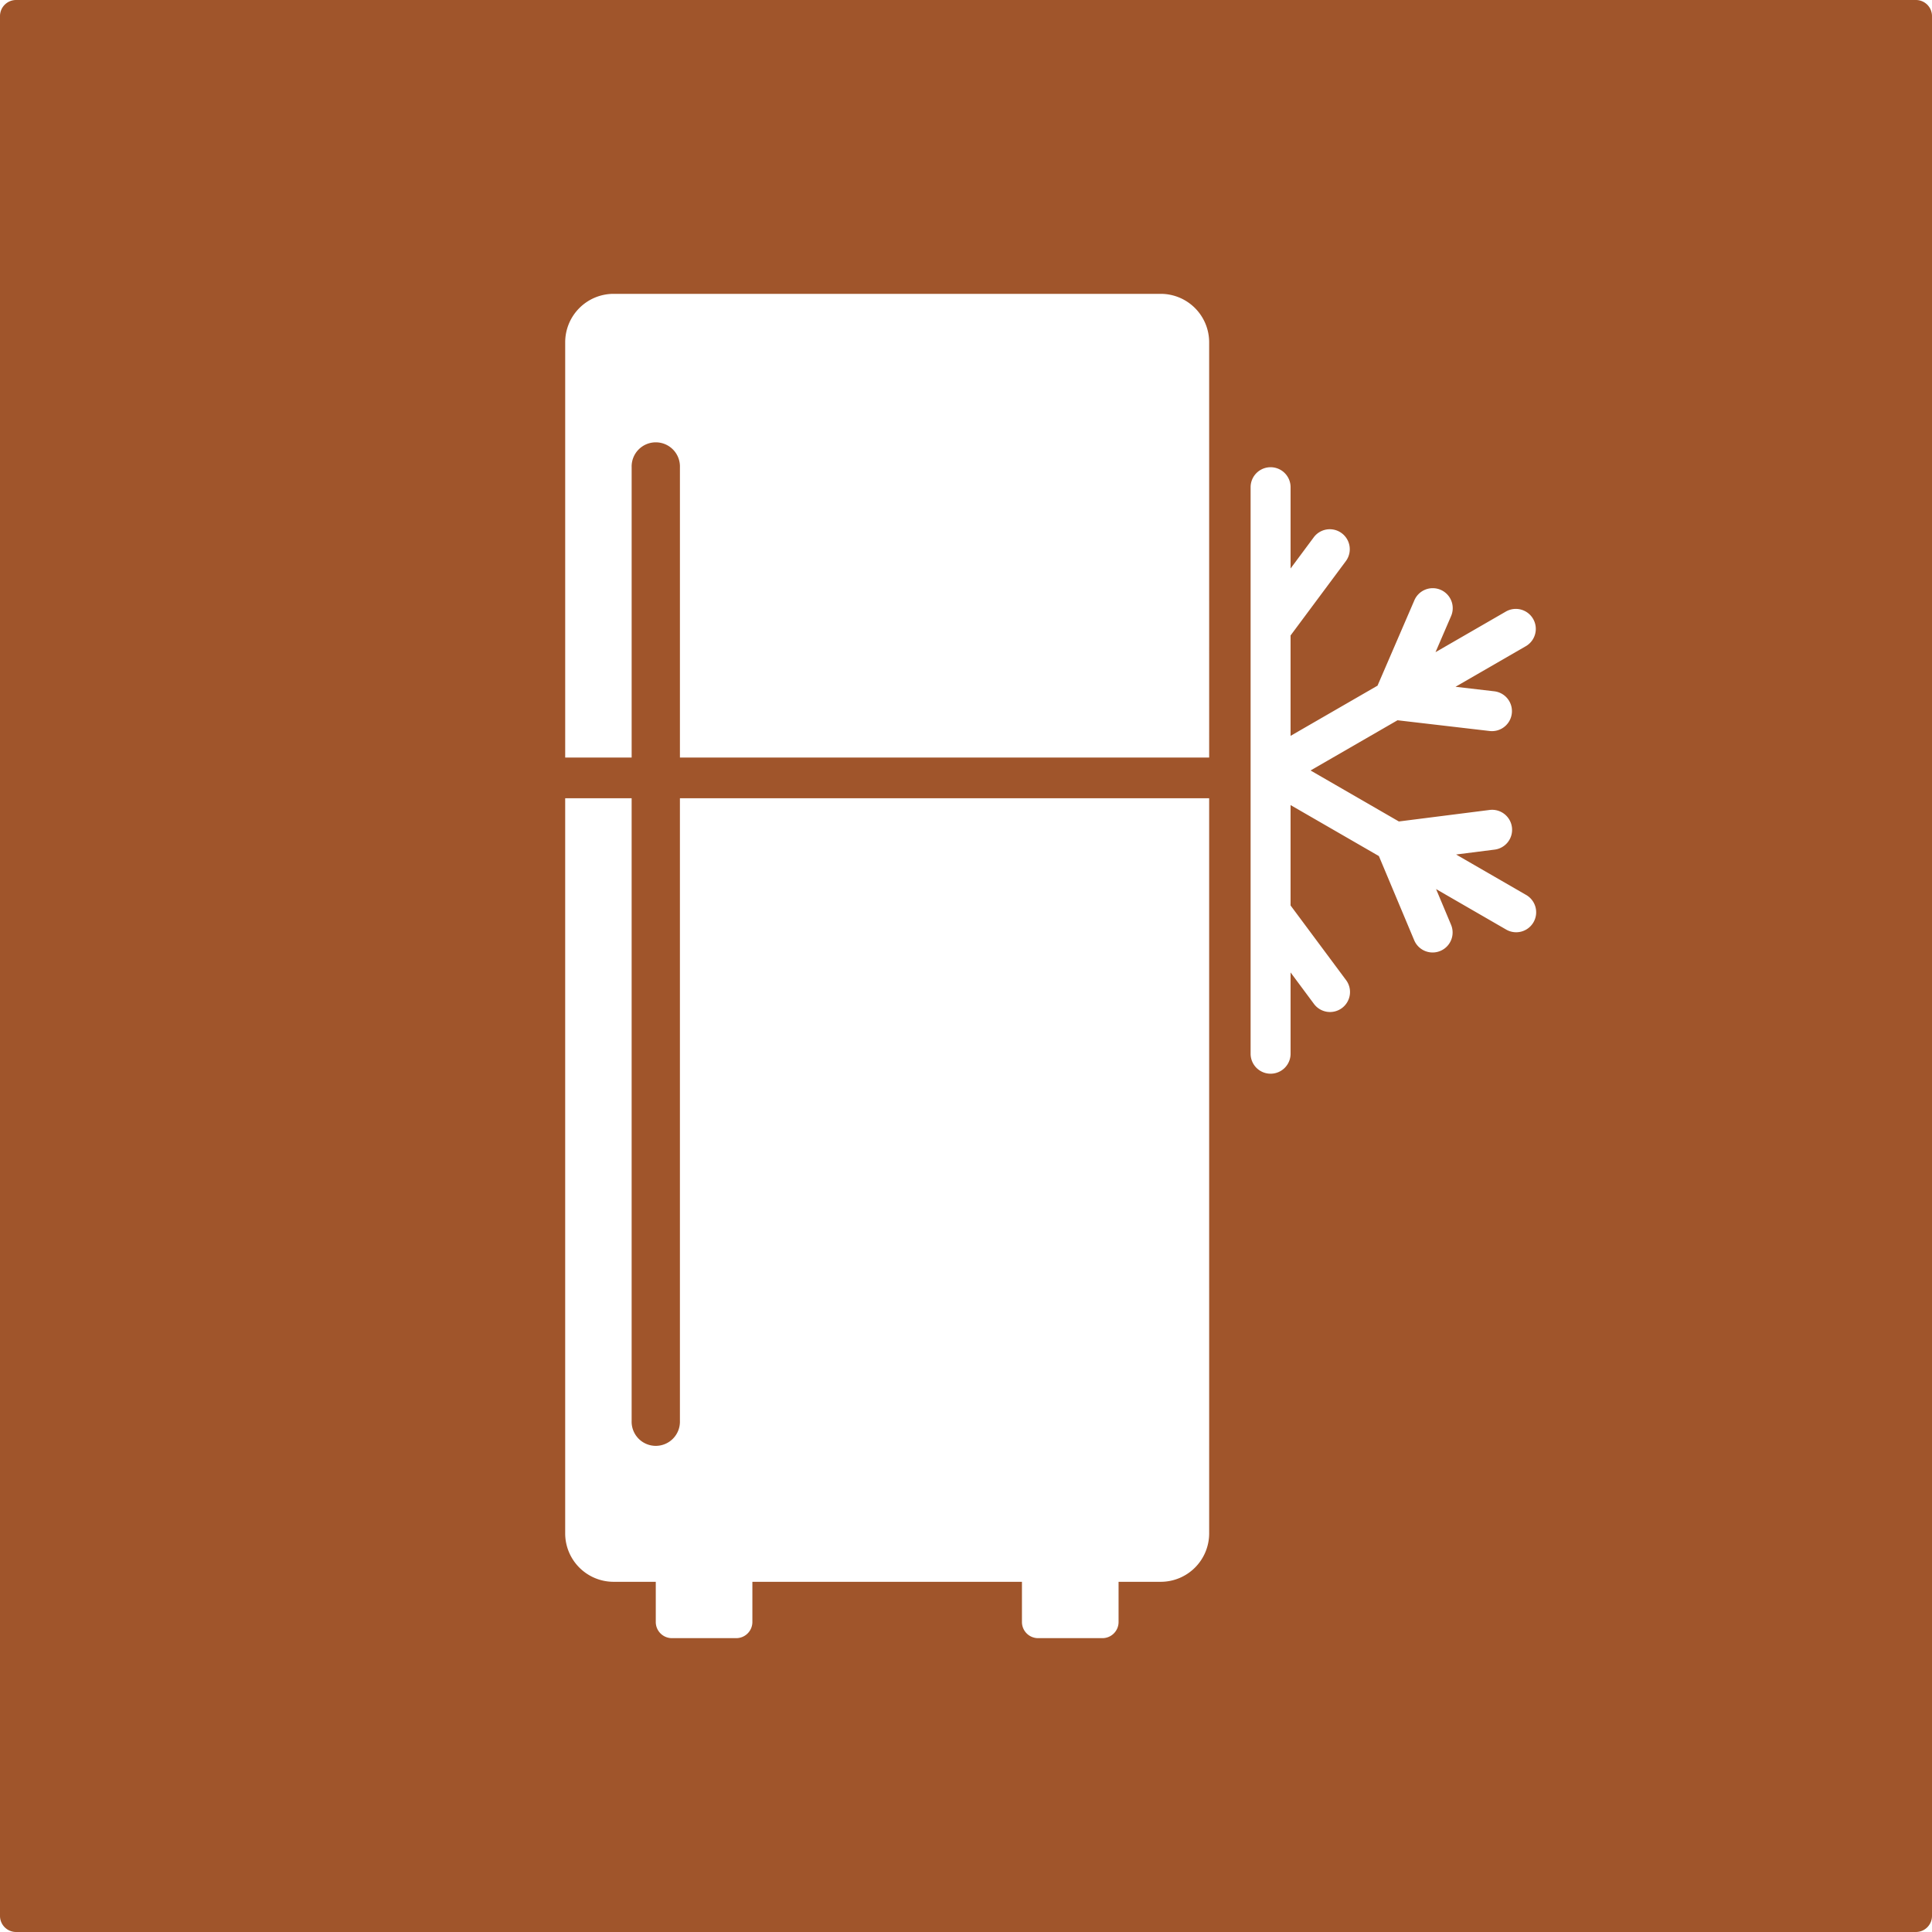 <svg xmlns="http://www.w3.org/2000/svg" width="120mm" height="120mm" viewBox="0 0 340.157 340.157">
  <g id="Schilder">
      <g id="H-20-R">
        <path fill="#A0552B" stroke="none" d="M337.323,0H2.835A2.834,2.834,0,0,0,0,2.834V337.323a2.834,2.834,0,0,0,2.835,2.834H337.323a2.834,2.834,0,0,0,2.834-2.834V2.834A2.834,2.834,0,0,0,337.323,0ZM212.891,270a8.529,8.529,0,0,1-8.5,8.5h-7.45v7.086a2.844,2.844,0,0,1-2.835,2.835H182.763a2.843,2.843,0,0,1-2.834-2.835V278.5H132.467v7.086a2.844,2.844,0,0,1-2.835,2.835H118.294a2.844,2.844,0,0,1-2.835-2.835V278.5h-7.45a8.529,8.529,0,0,1-8.5-8.5V140.545h11.7V250.182a4.252,4.252,0,1,0,8.5,0V140.545h93.18Zm0-136.623h-93.18V82.261a4.252,4.252,0,1,0-8.5,0v51.116h-11.7V60.236a8.529,8.529,0,0,1,8.5-8.5h96.378a8.529,8.529,0,0,1,8.5,8.5Zm50.2-11.664a3.519,3.519,0,0,1-.4,7.014,3.581,3.581,0,0,1-.412-.023l-16.226-1.891-15.311,8.84,15.549,8.978,15.953-2.023a3.519,3.519,0,1,1,.885,6.982l-6.763.858,12.289,7.095a3.519,3.519,0,1,1-3.519,6.094l-12.292-7.1,2.635,6.281a3.519,3.519,0,1,1-6.49,2.723l-6.217-14.819-15.549-8.978v17.677l9.75,13.111a3.519,3.519,0,1,1-5.647,4.2l-4.1-5.518v14.309a3.519,3.519,0,1,1-7.038,0V85.78a3.519,3.519,0,1,1,7.038,0v14.309l4.1-5.517a3.519,3.519,0,0,1,5.647,4.2l-9.75,13.111v17.677l15.311-8.84,6.47-14.99a3.519,3.519,0,1,1,6.461,2.789l-2.722,6.306,12.393-7.155a3.519,3.519,0,0,1,3.519,6.095l-12.39,7.153Z"/>
      </g>
    </g>
</svg>

